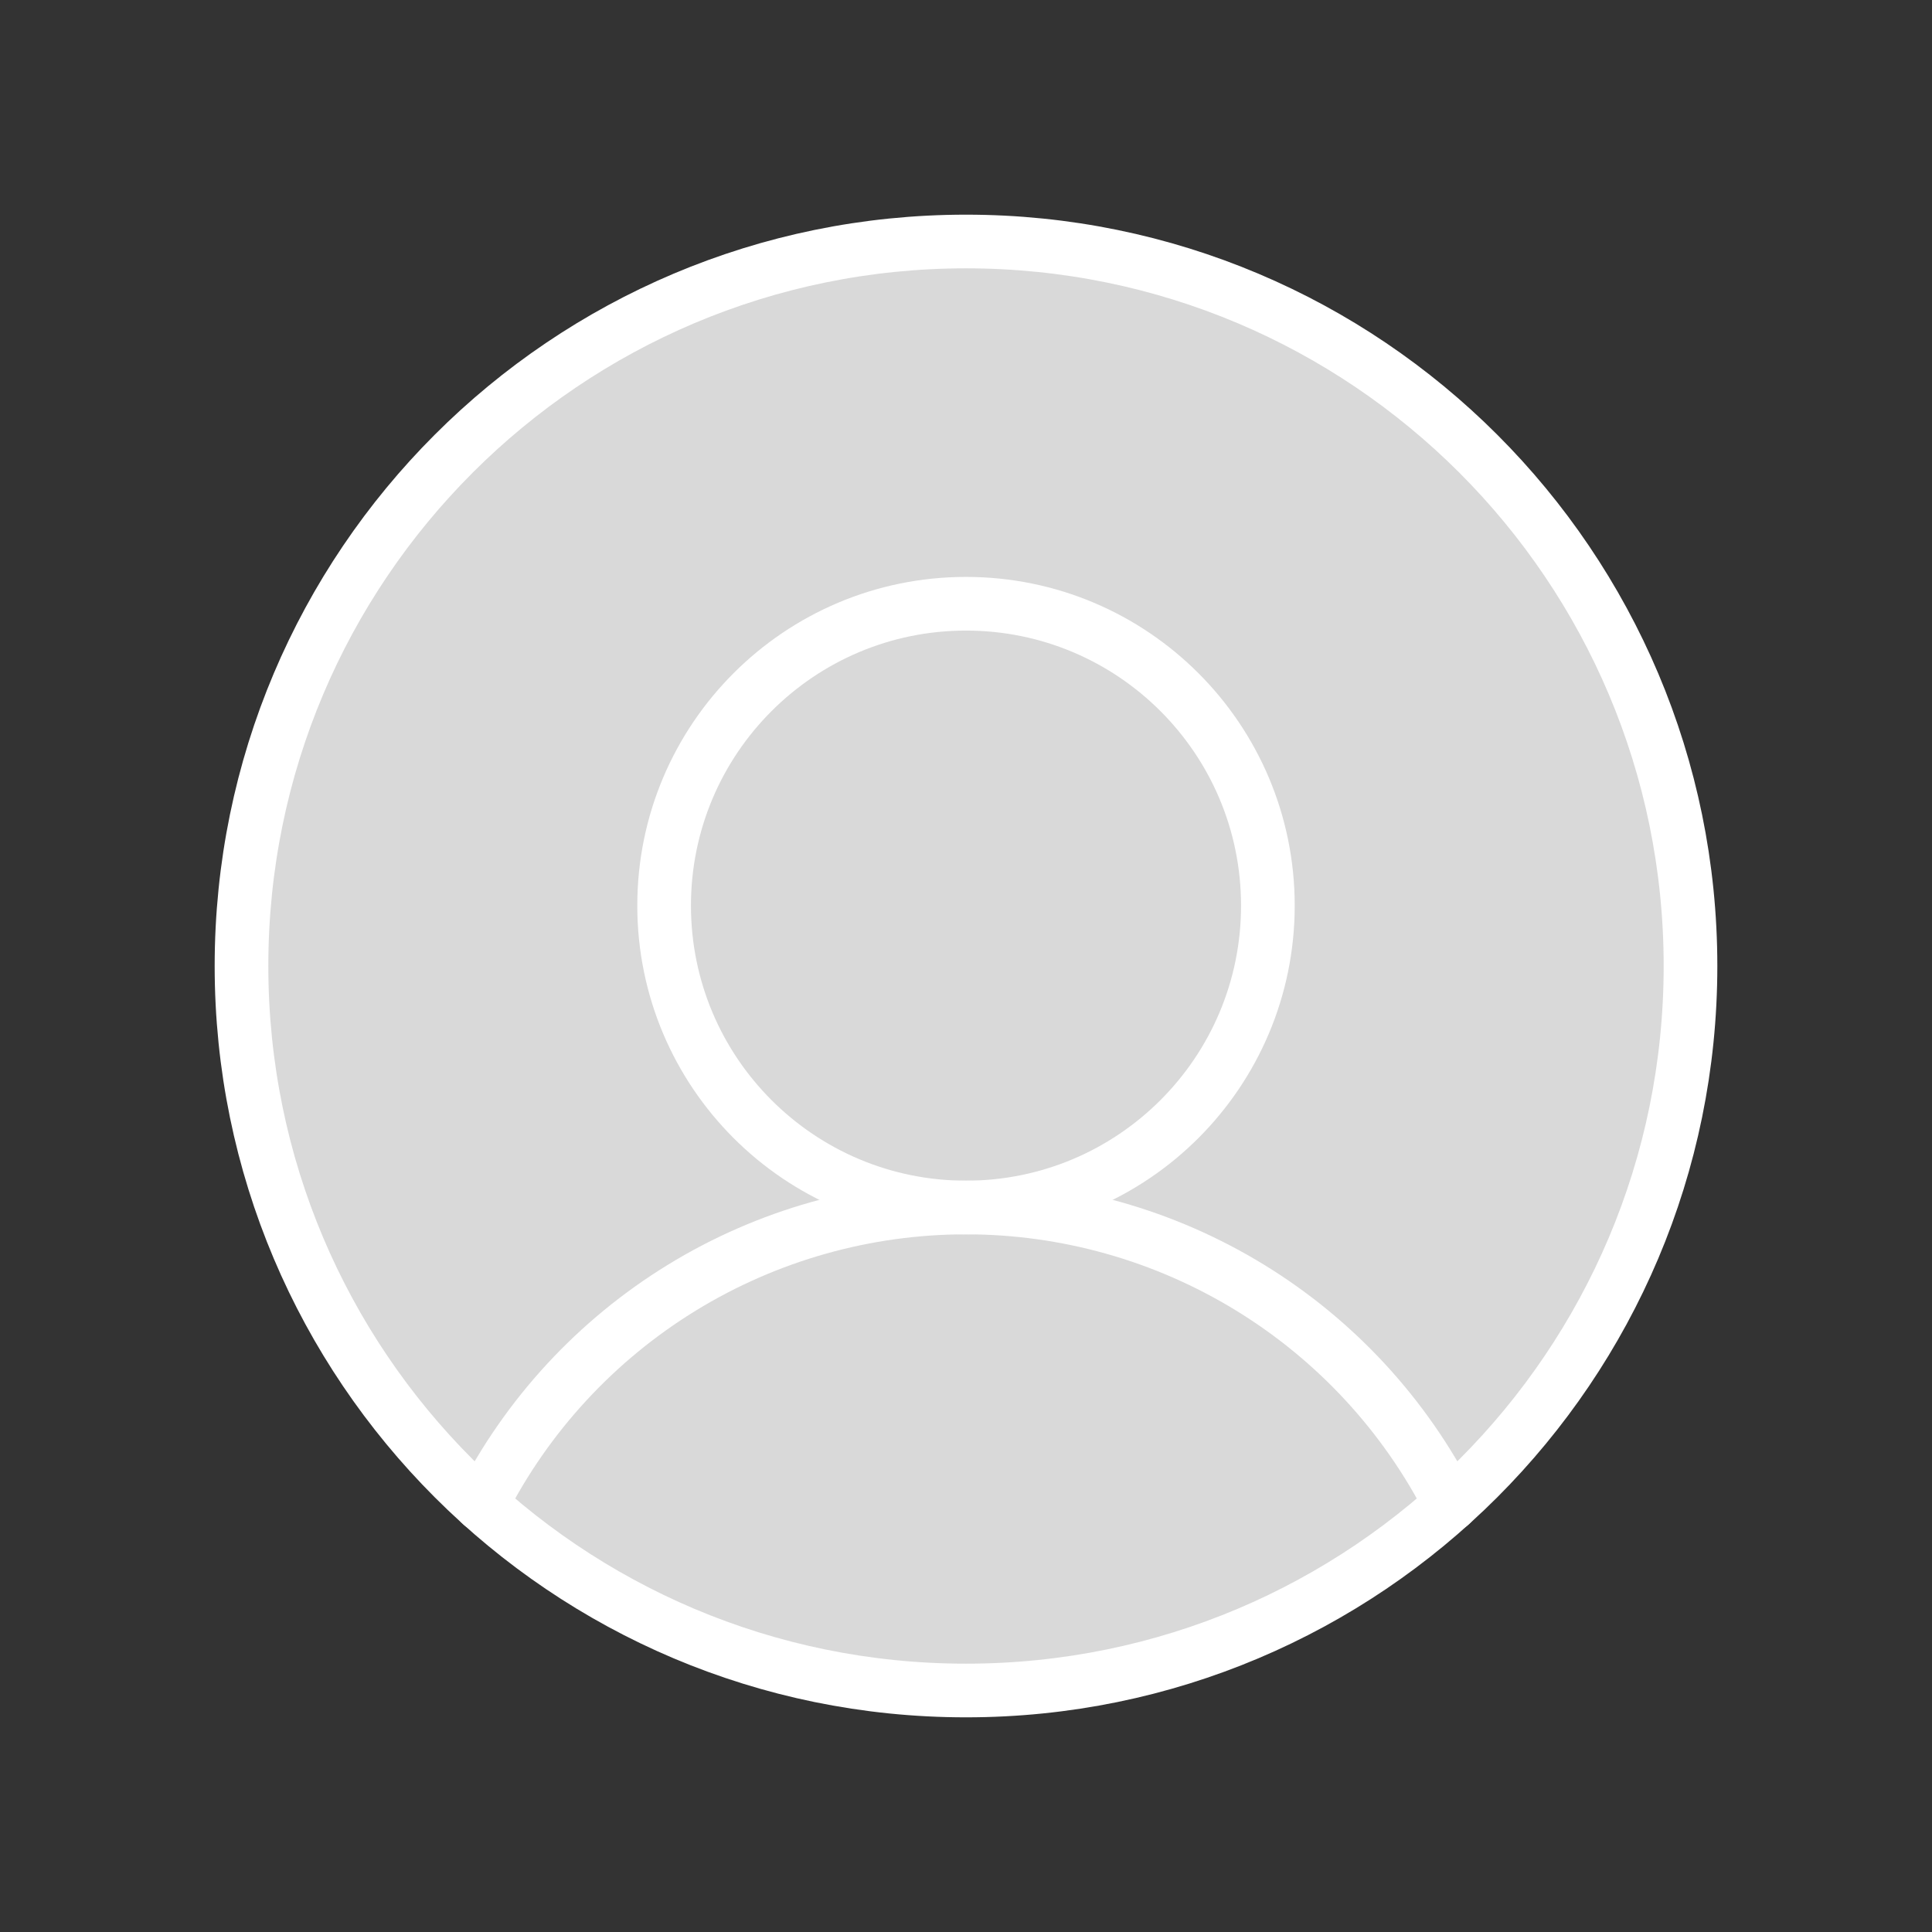 <svg width="72" height="72" viewBox="0 0 72 72" fill="none" xmlns="http://www.w3.org/2000/svg">
<rect x="0" y="0" width="72" height="72" fill="#333333" stroke="none"/>
<path d="M36 63C50.912 63 63 50.912 63 36C63 21.088 50.912 9 36 9C21.088 9 9 21.088 9 36C9 50.912 21.088 63 36 63Z" fill="#D9D9D9" stroke="white" stroke-width="2" stroke-miterlimit="10"/>
<path d="M36 45C42.213 45 47.25 39.963 47.25 33.75C47.25 27.537 42.213 22.5 36 22.5C29.787 22.5 24.75 27.537 24.75 33.75C24.75 39.963 29.787 45 36 45Z" stroke="white" stroke-width="2" stroke-miterlimit="10"/>
<path d="M17.944 56.074C19.638 52.742 22.222 49.944 25.409 47.989C28.596 46.035 32.261 45 36 45C39.738 45 43.404 46.035 46.591 47.989C49.778 49.943 52.362 52.742 54.056 56.074" stroke="white" stroke-width="2" stroke-linecap="round" stroke-linejoin="round"/>
</svg>
